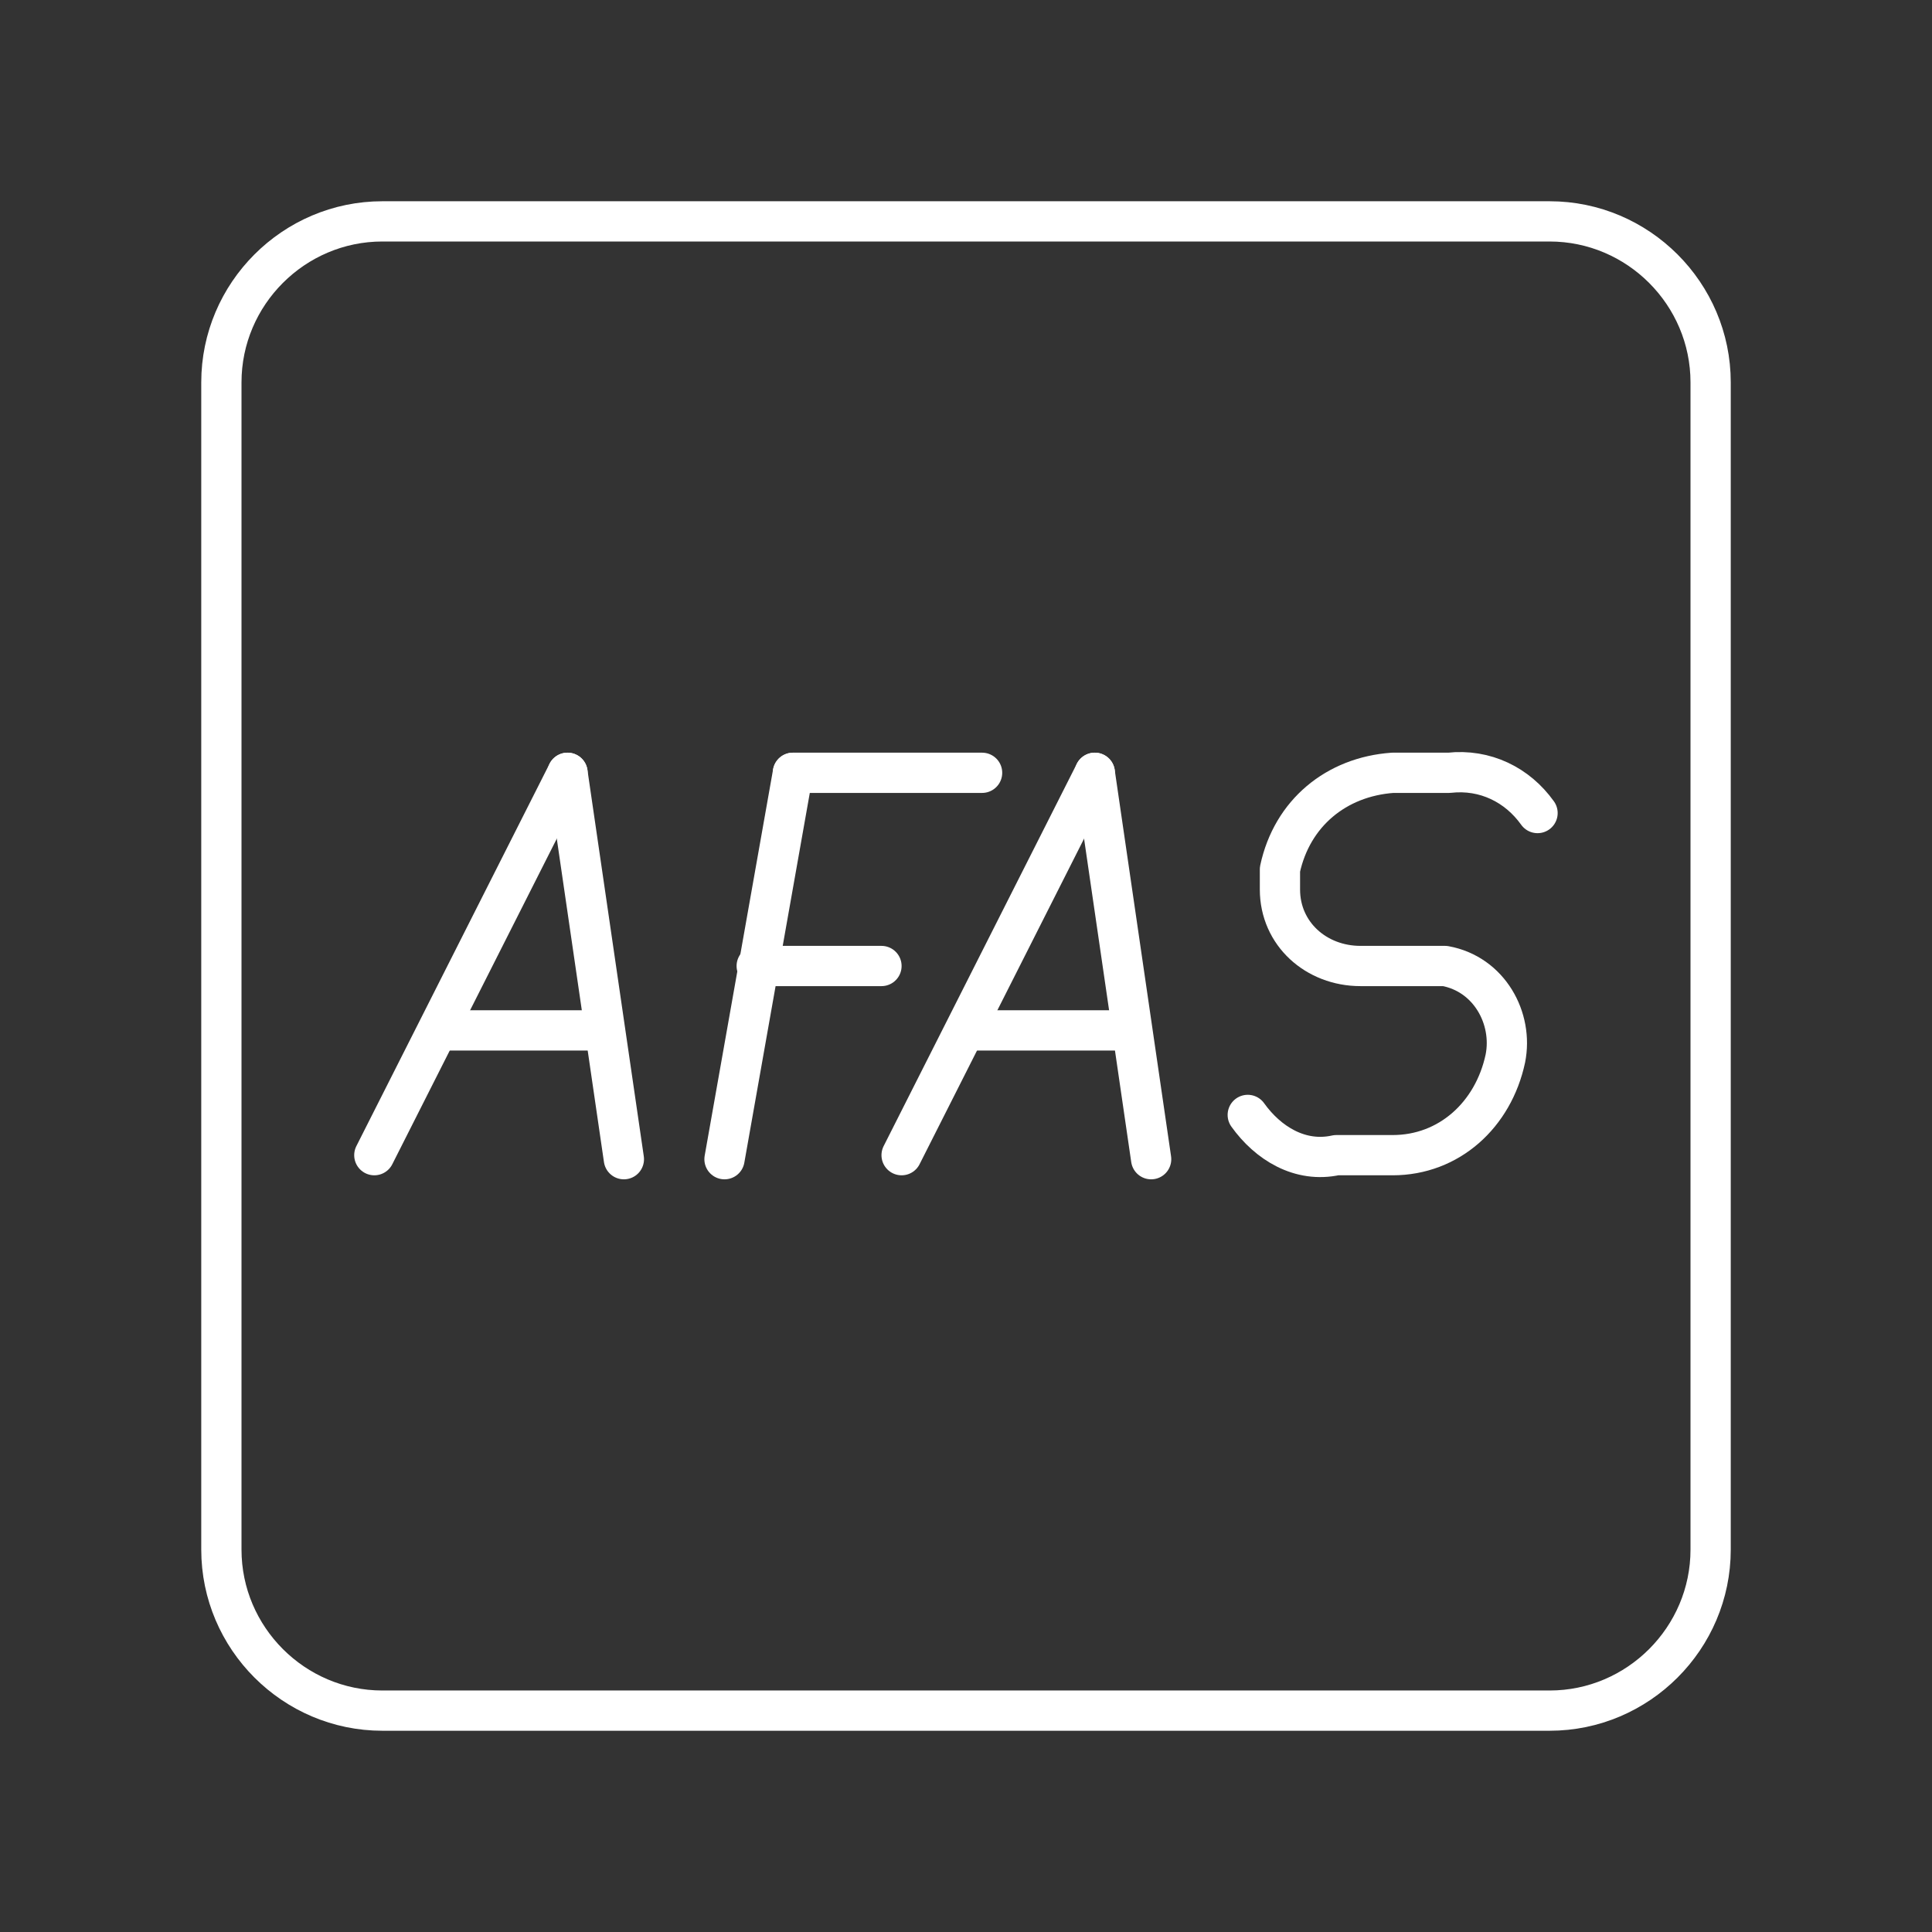 <?xml version="1.0" encoding="UTF-8"?>
<svg id="Layer_1" data-name="Layer 1" xmlns="http://www.w3.org/2000/svg" version="1.1" viewBox="0 0 48 48">
  <rect x="0" y="0" width="48" height="48" fill="#333333" stroke="none"/>
  <defs>
    <style>
      .cls-1 {
        fill: none;
        stroke: #fff;
        stroke-linecap: round;
        stroke-linejoin: round;
      }
    </style>
  </defs>
  <path class="cls-1" d="M9.5,5.5c-2.2,0-4,1.8-4,4v29c0,2.2,1.8,4,4,4h29c2.2,0,4-1.8,4-4V9.5c0-2.2-1.8-4-4-4H9.5Z"/>
  <line class="cls-1" x1="19.7" y1="19.2" x2="24.4" y2="19.2"/>
  <line class="cls-1" x1="18.8" y1="24" x2="21.9" y2="24"/>
  <line class="cls-1" x1="19.7" y1="19.2" x2="18" y2="28.8"/>
  <path class="cls-1" d="M31,27.7c.5.7,1.3,1.2,2.2,1h1.4c1.4,0,2.5-1,2.8-2.4h0c.2-1-.4-2.1-1.5-2.3-.2,0-.3,0-.5,0h-1.6c-1.1,0-2-.8-2-1.9,0-.2,0-.3,0-.5h0c.3-1.4,1.4-2.3,2.8-2.4h1.4c.9-.1,1.7.3,2.2,1"/>
  <line class="cls-1" x1="9.3" y1="28.7" x2="14.1" y2="19.2"/>
  <line class="cls-1" x1="15.5" y1="28.8" x2="14.1" y2="19.2"/>
  <line class="cls-1" x1="15" y1="25.6" x2="10.9" y2="25.6"/>
  <line class="cls-1" x1="22.4" y1="28.7" x2="27.2" y2="19.2"/>
  <line class="cls-1" x1="28.6" y1="28.8" x2="27.2" y2="19.2"/>
  <line class="cls-1" x1="28.1" y1="25.6" x2="24" y2="25.6"/>
</svg>
